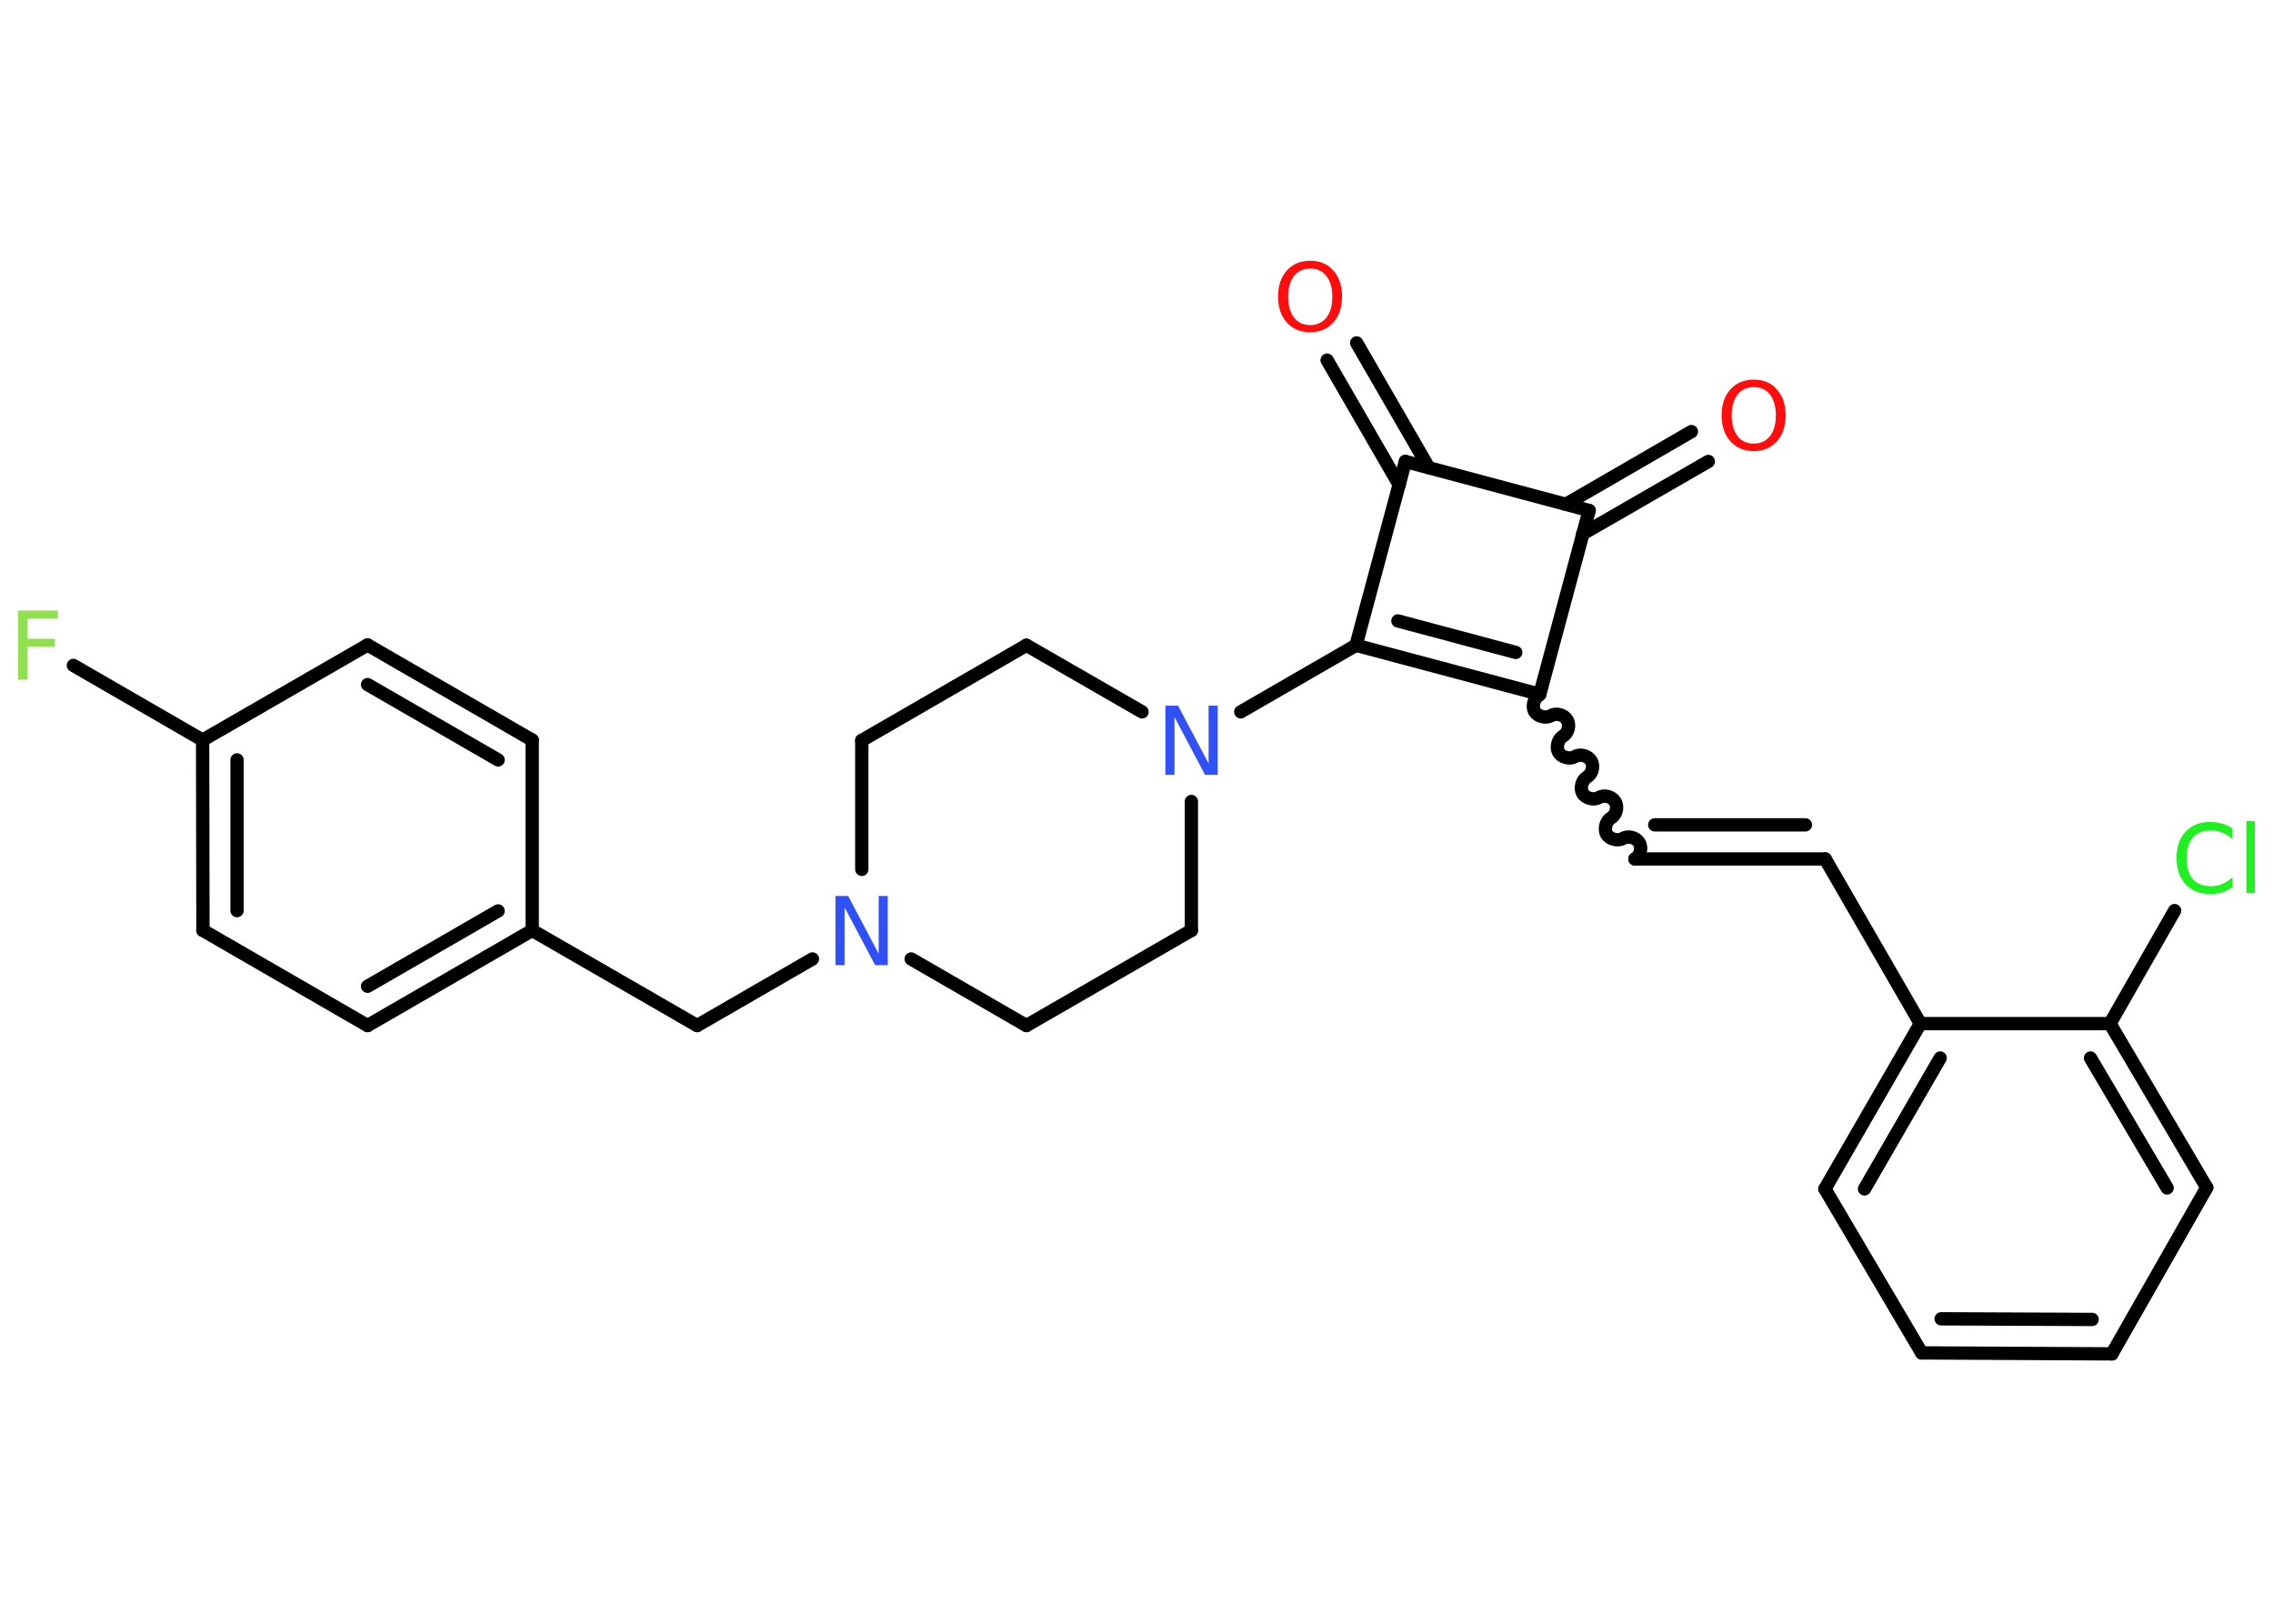 <?xml version='1.0' encoding='UTF-8'?>
<!DOCTYPE svg PUBLIC "-//W3C//DTD SVG 1.1//EN" "http://www.w3.org/Graphics/SVG/1.1/DTD/svg11.dtd">
<svg version='1.2' xmlns='http://www.w3.org/2000/svg' xmlns:xlink='http://www.w3.org/1999/xlink' width='70.0mm' height='50.0mm' viewBox='0 0 70.0 50.0'>
  <desc>Generated by the Chemistry Development Kit (http://github.com/cdk)</desc>
  <g stroke-linecap='round' stroke-linejoin='round' stroke='#000000' stroke-width='.41' fill='#FF0D0D'>
    <rect x='.0' y='.0' width='70.0' height='50.0' fill='#FFFFFF' stroke='none'/>
    <g id='mol1' class='mol'>
      <g id='mol1bnd1' class='bond'>
        <line x1='52.61' y1='14.21' x2='48.74' y2='16.44'/>
        <line x1='52.09' y1='13.29' x2='48.22' y2='15.53'/>
      </g>
      <line id='mol1bnd2' class='bond' x1='48.94' y1='15.72' x2='47.42' y2='21.38'/>
      <path id='mol1bnd3' class='bond' d='M50.35 26.45c.16 -.09 .23 -.34 .13 -.5c-.09 -.16 -.34 -.23 -.5 -.13c-.16 .09 -.41 .02 -.5 -.13c-.09 -.16 -.02 -.41 .13 -.5c.16 -.09 .23 -.34 .13 -.5c-.09 -.16 -.34 -.23 -.5 -.13c-.16 .09 -.41 .02 -.5 -.13c-.09 -.16 -.02 -.41 .13 -.5c.16 -.09 .23 -.34 .13 -.5c-.09 -.16 -.34 -.23 -.5 -.13c-.16 .09 -.41 .02 -.5 -.13c-.09 -.16 -.02 -.41 .13 -.5c.16 -.09 .23 -.34 .13 -.5c-.09 -.16 -.34 -.23 -.5 -.13c-.16 .09 -.41 .02 -.5 -.13c-.09 -.16 -.02 -.41 .13 -.5' fill='none' stroke='#000000' stroke-width='.41'/>
      <g id='mol1bnd4' class='bond'>
        <line x1='50.35' y1='26.45' x2='56.21' y2='26.45'/>
        <line x1='50.96' y1='25.4' x2='55.6' y2='25.4'/>
      </g>
      <line id='mol1bnd5' class='bond' x1='56.21' y1='26.45' x2='59.14' y2='31.52'/>
      <g id='mol1bnd6' class='bond'>
        <line x1='59.14' y1='31.52' x2='56.2' y2='36.61'/>
        <line x1='59.75' y1='32.58' x2='57.42' y2='36.61'/>
      </g>
      <line id='mol1bnd7' class='bond' x1='56.2' y1='36.61' x2='59.18' y2='41.66'/>
      <g id='mol1bnd8' class='bond'>
        <line x1='59.18' y1='41.66' x2='65.04' y2='41.69'/>
        <line x1='59.78' y1='40.61' x2='64.43' y2='40.63'/>
      </g>
      <line id='mol1bnd9' class='bond' x1='65.04' y1='41.69' x2='67.96' y2='36.57'/>
      <g id='mol1bnd10' class='bond'>
        <line x1='67.96' y1='36.57' x2='64.98' y2='31.52'/>
        <line x1='66.74' y1='36.58' x2='64.38' y2='32.58'/>
      </g>
      <line id='mol1bnd11' class='bond' x1='59.14' y1='31.52' x2='64.98' y2='31.52'/>
      <line id='mol1bnd12' class='bond' x1='64.98' y1='31.52' x2='66.97' y2='28.04'/>
      <g id='mol1bnd13' class='bond'>
        <line x1='41.76' y1='19.87' x2='47.42' y2='21.38'/>
        <line x1='43.05' y1='19.12' x2='46.68' y2='20.09'/>
      </g>
      <line id='mol1bnd14' class='bond' x1='41.76' y1='19.87' x2='38.21' y2='21.92'/>
      <line id='mol1bnd15' class='bond' x1='35.17' y1='21.92' x2='31.61' y2='19.87'/>
      <line id='mol1bnd16' class='bond' x1='31.61' y1='19.87' x2='26.54' y2='22.8'/>
      <line id='mol1bnd17' class='bond' x1='26.54' y1='22.8' x2='26.54' y2='26.77'/>
      <line id='mol1bnd18' class='bond' x1='25.02' y1='29.53' x2='21.47' y2='31.58'/>
      <line id='mol1bnd19' class='bond' x1='21.47' y1='31.58' x2='16.39' y2='28.65'/>
      <g id='mol1bnd20' class='bond'>
        <line x1='11.32' y1='31.58' x2='16.39' y2='28.65'/>
        <line x1='11.32' y1='30.37' x2='15.34' y2='28.05'/>
      </g>
      <line id='mol1bnd21' class='bond' x1='11.32' y1='31.58' x2='6.25' y2='28.65'/>
      <g id='mol1bnd22' class='bond'>
        <line x1='6.24' y1='22.79' x2='6.25' y2='28.65'/>
        <line x1='7.3' y1='23.4' x2='7.3' y2='28.04'/>
      </g>
      <line id='mol1bnd23' class='bond' x1='6.24' y1='22.79' x2='2.26' y2='20.49'/>
      <line id='mol1bnd24' class='bond' x1='6.24' y1='22.79' x2='11.32' y2='19.86'/>
      <g id='mol1bnd25' class='bond'>
        <line x1='16.39' y1='22.79' x2='11.32' y2='19.86'/>
        <line x1='15.34' y1='23.4' x2='11.32' y2='21.08'/>
      </g>
      <line id='mol1bnd26' class='bond' x1='16.39' y1='28.65' x2='16.39' y2='22.79'/>
      <line id='mol1bnd27' class='bond' x1='28.06' y1='29.53' x2='31.61' y2='31.58'/>
      <line id='mol1bnd28' class='bond' x1='31.61' y1='31.58' x2='36.69' y2='28.65'/>
      <line id='mol1bnd29' class='bond' x1='36.69' y1='24.68' x2='36.69' y2='28.65'/>
      <line id='mol1bnd30' class='bond' x1='41.76' y1='19.87' x2='43.28' y2='14.21'/>
      <line id='mol1bnd31' class='bond' x1='48.94' y1='15.72' x2='43.28' y2='14.21'/>
      <g id='mol1bnd32' class='bond'>
        <line x1='43.09' y1='14.93' x2='40.87' y2='11.09'/>
        <line x1='44.0' y1='14.4' x2='41.78' y2='10.56'/>
      </g>
      <path id='mol1atm1' class='atom' d='M54.01 11.92q-.32 .0 -.5 .23q-.18 .23 -.18 .64q.0 .4 .18 .64q.18 .23 .5 .23q.31 .0 .5 -.23q.18 -.23 .18 -.64q.0 -.4 -.18 -.64q-.18 -.23 -.5 -.23zM54.01 11.69q.45 .0 .71 .3q.27 .3 .27 .8q.0 .5 -.27 .8q-.27 .3 -.71 .3q-.45 .0 -.72 -.3q-.27 -.3 -.27 -.8q.0 -.5 .27 -.8q.27 -.3 .72 -.3z' stroke='none'/>
      <path id='mol1atm12' class='atom' d='M68.75 25.53v.31q-.15 -.14 -.31 -.2q-.16 -.07 -.35 -.07q-.36 .0 -.56 .22q-.19 .22 -.19 .64q.0 .42 .19 .64q.19 .22 .56 .22q.19 .0 .35 -.07q.16 -.07 .31 -.2v.3q-.15 .11 -.32 .16q-.17 .05 -.36 .05q-.48 .0 -.76 -.3q-.28 -.3 -.28 -.81q.0 -.51 .28 -.81q.28 -.3 .76 -.3q.19 .0 .36 .05q.17 .05 .32 .15zM69.18 25.28h.26v2.22h-.26v-2.22z' stroke='none' fill='#1FF01F'/>
      <path id='mol1atm14' class='atom' d='M35.89 21.73h.39l.94 1.78v-1.78h.28v2.13h-.39l-.94 -1.78v1.78h-.28v-2.13z' stroke='none' fill='#3050F8'/>
      <path id='mol1atm17' class='atom' d='M25.73 27.59h.39l.94 1.78v-1.78h.28v2.13h-.39l-.94 -1.78v1.78h-.28v-2.13z' stroke='none' fill='#3050F8'/>
      <path id='mol1atm23' class='atom' d='M.56 18.8h1.22v.25h-.93v.62h.84v.24h-.84v1.02h-.29v-2.13z' stroke='none' fill='#90E050'/>
      <path id='mol1atm29' class='atom' d='M40.35 8.27q-.32 .0 -.5 .23q-.18 .23 -.18 .64q.0 .4 .18 .64q.18 .23 .5 .23q.31 .0 .5 -.23q.18 -.23 .18 -.64q.0 -.4 -.18 -.64q-.18 -.23 -.5 -.23zM40.35 8.03q.45 .0 .71 .3q.27 .3 .27 .8q.0 .5 -.27 .8q-.27 .3 -.71 .3q-.45 .0 -.72 -.3q-.27 -.3 -.27 -.8q.0 -.5 .27 -.8q.27 -.3 .72 -.3z' stroke='none'/>
    </g>
  </g>
</svg>

